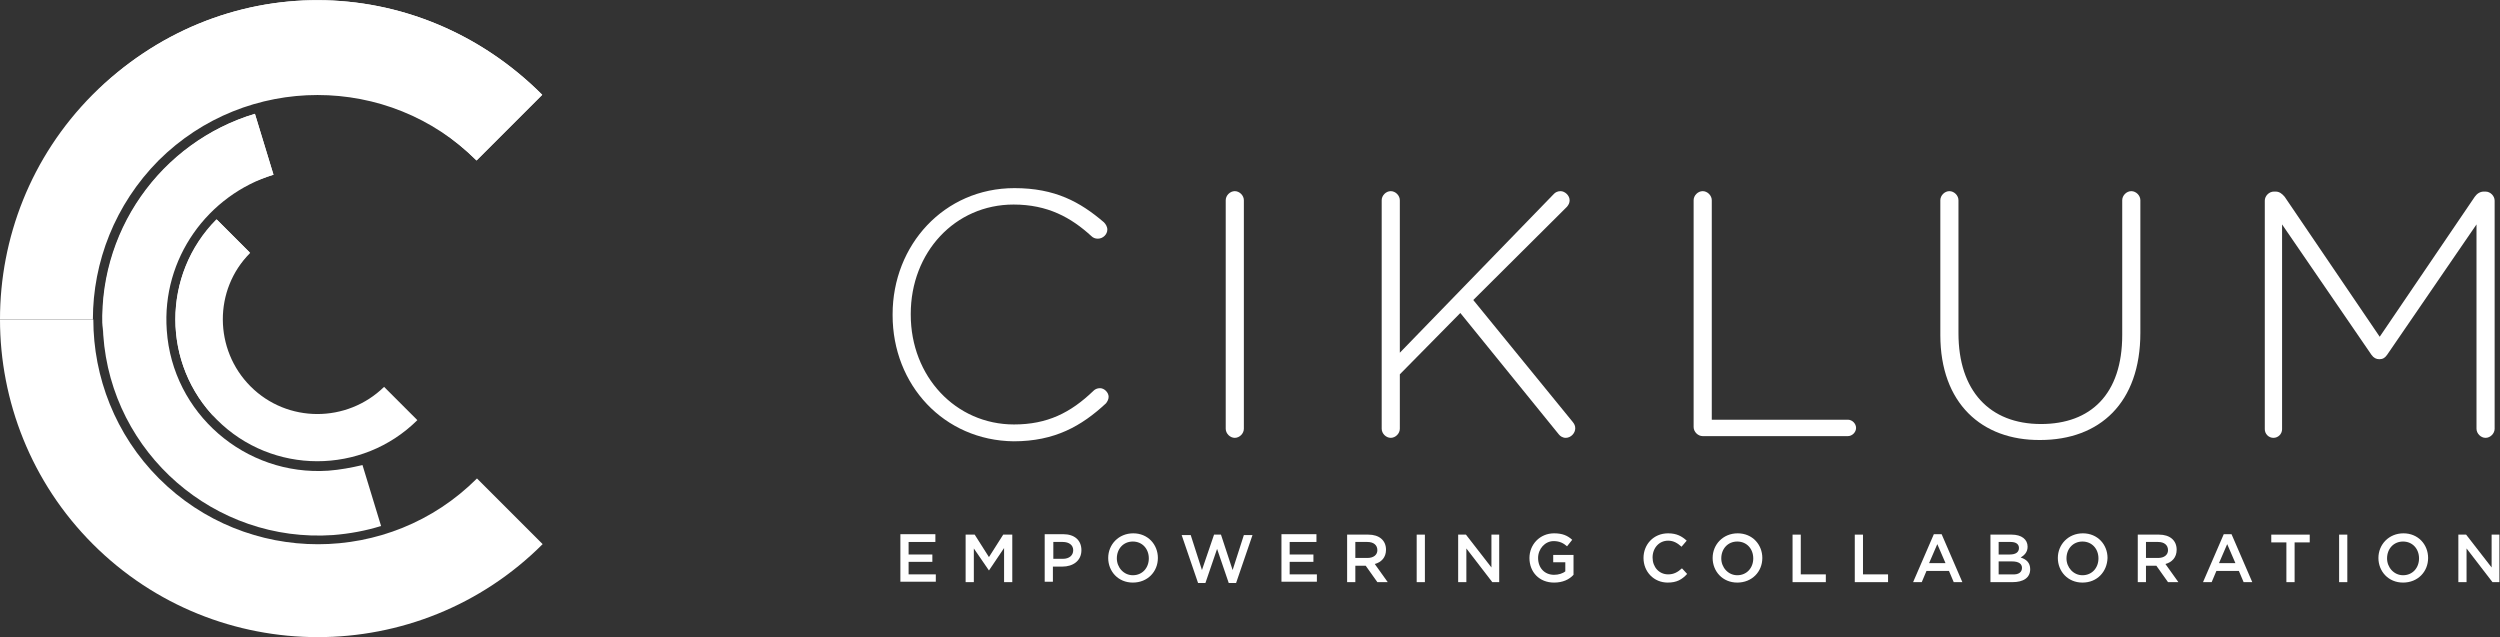 <?xml version="1.0" encoding="UTF-8" standalone="no"?>
<svg
   xmlns:dc="http://purl.org/dc/elements/1.1/"
   xmlns:cc="http://creativecommons.org/ns#"
   xmlns:rdf="http://www.w3.org/1999/02/22-rdf-syntax-ns#"
   xmlns:svg="http://www.w3.org/2000/svg"
   xmlns="http://www.w3.org/2000/svg"
   viewBox="0 0 414.36 105.6"
   height="105.6"
   width="414.36"
   xml:space="preserve"
   id="svg2"
   version="1.1"><rect x="0" y="0" width="414.36" height="105.6" fill="#333333" stroke="none"/><defs
     id="defs6" /><g
     transform="matrix(1.333,0,0,-1.333,0,105.6)"
     id="g10"><g
       transform="scale(0.1)"
       id="g12"><path
         id="path14"
         style="fill:#ffffff;fill-opacity:1;fill-rule:nonzero;stroke:none"
         d="m 1109.86,400.348 v 1.078 c 0,85.949 63.93,156.863 151.5,156.863 50.49,0 81.65,-17.191 111.2,-42.441 2.14,-2.149 4.29,-5.371 4.29,-9.129 0,-5.91 -5.37,-11.281 -11.81,-11.281 -3.23,0 -5.92,1.074 -8.06,3.222 -25.25,23.102 -54.26,39.215 -96.7,39.215 -73.06,0 -127.86,-59.629 -127.86,-135.914 v -1.074 c 0,-76.821 55.87,-136.449 128.4,-136.449 41.36,0 70.37,14.5 98.84,41.902 1.61,1.613 4.3,3.223 8.06,3.223 5.37,0 10.74,-5.372 10.74,-10.743 0,-3.222 -1.61,-5.906 -3.22,-8.054 -30.62,-28.477 -63.92,-47.278 -114.96,-47.278 -86.49,1.075 -150.42,69.836 -150.42,156.86" /><path
         id="path16"
         style="fill:#ffffff;fill-opacity:1;fill-rule:nonzero;stroke:none"
         d="m 1524.05,543.246 c 0,5.91 5.37,11.281 11.28,11.281 5.91,0 11.28,-5.371 11.28,-11.281 v -284.18 c 0,-5.91 -5.37,-11.281 -11.28,-11.281 -5.91,0 -11.28,5.371 -11.28,11.281 v 284.18" /><path
         id="path18"
         style="fill:#ffffff;fill-opacity:1;fill-rule:nonzero;stroke:none"
         d="m 1717.98,543.246 c 0,5.91 5.37,11.281 11.28,11.281 5.9,0 11.28,-5.371 11.28,-11.281 V 353.617 l 191.78,197.688 c 1.61,1.613 4.3,3.222 8.06,3.222 5.37,0 11.28,-5.371 11.28,-11.281 0,-3.223 -1.08,-5.371 -3.22,-8.058 L 1831.86,419.152 1955.42,267.66 c 2.15,-2.687 3.23,-4.836 3.23,-8.058 0,-5.907 -5.38,-11.817 -11.83,-11.817 -3.76,0 -6.98,2.149 -8.59,4.297 l -122.48,150.953 -75.21,-76.285 v -67.684 c 0,-5.91 -5.38,-11.281 -11.28,-11.281 -5.91,0 -11.28,5.371 -11.28,11.281 v 284.18" /><path
         id="path20"
         style="fill:#ffffff;fill-opacity:1;fill-rule:nonzero;stroke:none"
         d="m 2105.84,543.246 c 0,5.91 5.37,11.281 11.28,11.281 5.9,0 11.29,-5.371 11.29,-11.281 V 270.344 h 169.21 c 5.38,0 10.21,-4.832 10.21,-10.203 0,-5.371 -4.83,-10.207 -10.21,-10.207 h -180.5 c -5.91,0 -11.28,5.371 -11.28,11.281 v 282.031" /><path
         id="path22"
         style="fill:#ffffff;fill-opacity:1;fill-rule:nonzero;stroke:none"
         d="m 2412.59,375.637 v 167.609 c 0,5.91 5.37,11.281 11.27,11.281 5.91,0 11.28,-5.371 11.28,-11.281 V 377.785 c 0,-71.445 38.69,-112.812 102.61,-112.812 61.78,0 101,37.07 101,110.664 v 167.609 c 0,5.91 5.37,11.281 11.28,11.281 5.91,0 11.28,-5.371 11.28,-11.281 V 378.324 c 0,-87.023 -50.5,-133.222 -124.63,-133.222 -72.52,-0.539 -124.09,45.664 -124.09,130.535" /><path
         id="path24"
         style="fill:#ffffff;fill-opacity:1;fill-rule:nonzero;stroke:none"
         d="m 2816.02,542.707 c 0,5.914 5.37,11.285 11.28,11.285 h 2.15 c 4.83,0 8.06,-2.687 11.28,-6.445 l 118.19,-174.059 118.19,174.059 c 2.68,3.758 6.44,6.445 11.28,6.445 h 2.14 c 5.91,0 11.28,-5.371 11.28,-11.285 V 259.066 c 0,-5.91 -5.37,-11.281 -11.28,-11.281 -5.9,0 -11.27,5.371 -11.27,11.281 V 513.16 L 2968.05,350.93 c -2.68,-3.758 -5.37,-5.371 -9.66,-5.371 -3.77,0 -7,1.613 -9.68,5.371 l -111.2,162.23 V 258.527 c 0,-5.906 -4.84,-10.742 -10.74,-10.742 -5.91,0 -10.75,4.836 -10.75,10.742 v 284.18" /><path
         id="path26"
         style="fill:#ffffff;fill-opacity:1;fill-rule:nonzero;stroke:none"
         d="m 408.273,206.957 c -103.679,-6.984 -193.929,71.445 -200.914,174.59 -6.445,89.18 51.036,168.148 132.692,193.398 l -23.102,75.743 C 200.379,615.23 119.262,502.422 128.391,375.637 138.598,228.449 266.988,116.711 414.184,126.918 c 20.414,1.609 40.828,5.371 59.632,11.277 l -23.101,75.743 c -13.969,-3.223 -27.934,-5.907 -42.442,-6.981" /><path
         id="path28"
         style="fill:#ffffff;fill-opacity:1;fill-rule:nonzero;stroke:none"
         d="m 127.855,376.176 c -6.445,89.179 130.004,174.054 212.196,198.769 l -23.102,75.743 C 199.84,615.77 118.723,502.957 127.855,376.176" /><path
         id="path30"
         style="fill:#ffffff;fill-opacity:1;fill-rule:nonzero;stroke:none"
         d="m 269.676,270.344 c 68.765,-68.758 180.504,-68.758 249.262,-0.535 l -41.364,41.367 c -46.199,-45.129 -120.336,-45.129 -165.996,0.535 -45.66,45.664 -46.199,120.332 -0.535,165.996 l -41.367,41.367 c -68.762,-68.226 -68.762,-179.961 0,-248.73" /><path
         id="path32"
         style="fill:#ffffff;fill-opacity:1;fill-rule:nonzero;stroke:none"
         d="m 269.676,270.344 c -45.66,45.664 -4.297,161.699 40.828,207.902 l -41.367,41.367 c -68.223,-68.765 -68.223,-180.5 0.539,-249.269" /><path
         id="path34"
         style="fill:#ffffff;fill-opacity:1;fill-rule:nonzero;stroke:none"
         d="M -0.004,394.977 C -0.004,293.988 38.68,192.453 115.5,115.637 c 154.176,-154.18 405.051,-154.18 559.23,0 l -81.656,81.652 v 0 C 484.02,88.234 306.746,88.234 197.691,197.289 143.434,251.547 116.039,323.527 116.039,394.977 H -0.004" /><path
         id="path36"
         style="fill:#ffffff;fill-opacity:1;fill-rule:nonzero;stroke:none"
         d="m 197.156,592.668 c 109.055,108.516 286.328,108.516 395.379,0 l 81.656,81.656 c -155.789,155.789 -400.757,157.938 -559.226,0 C 38.141,596.965 -0.004,495.973 -0.004,394.977 H 115.5 c 0,71.453 27.398,142.898 81.656,197.691" /><path
         id="path38"
         style="fill:#ffffff;fill-opacity:1;fill-rule:nonzero;stroke:none"
         d="m 115.5,674.324 c 109.055,109.051 367.984,26.86 477.035,-81.656 l 81.656,81.656 c -155.789,155.789 -400.757,157.938 -558.691,0" /><path
         id="path40"
         style="fill:#ffffff;fill-opacity:1;fill-rule:nonzero;stroke:none"
         d="m 1163.04,118.324 h -33.3 v -15.586 h 29.54 v -9.133 h -29.54 V 78.031 h 33.84 v -9.133 h -44.05 v 59.094 h 43.51 v -9.668 0" /><path
         id="path42"
         style="fill:#ffffff;fill-opacity:1;fill-rule:nonzero;stroke:none"
         d="m 1229.66,82.863 v 0 l -18.8,27.395 V 68.363 h -10.21 v 59.09 h 11.28 l 17.73,-27.937 17.73,27.937 h 11.28 V 68.363 h -10.21 v 42.43 l -18.8,-27.93" /><path
         id="path44"
         style="fill:#ffffff;fill-opacity:1;fill-rule:nonzero;stroke:none"
         d="M 1321.52,118.324 H 1309.7 V 97.367 h 11.82 c 8.06,0 12.9,4.297 12.9,10.742 0,6.454 -5.38,10.215 -12.9,10.215 z m -0.54,-30.625 h -11.81 V 68.898 h -10.21 v 59.094 h 23.1 c 13.97,0 22.56,-7.519 22.56,-19.883 0,-13.429 -10.74,-20.41 -23.64,-20.41" /><path
         id="path46"
         style="fill:#ffffff;fill-opacity:1;fill-rule:nonzero;stroke:none"
         d="m 1408.55,118.859 c -11.82,0 -19.88,-9.14 -19.88,-20.957 0,-11.277 8.6,-20.945 19.88,-20.945 11.82,0 19.88,9.129 19.88,20.945 0,11.817 -8.06,20.957 -19.88,20.957 z m 0,-51.035 c -18.26,0 -30.62,13.965 -30.62,30.617 0,16.661 12.89,30.625 31.15,30.625 18.27,0 30.62,-13.964 30.62,-30.625 0,-17.188 -12.89,-30.617 -31.15,-30.617" /><path
         id="path48"
         style="fill:#ffffff;fill-opacity:1;fill-rule:nonzero;stroke:none"
         d="m 1509.54,127.453 h 8.6 l 14.5,-44.051 13.97,43.516 h 10.74 l -20.41,-59.629 h -9.13 l -14.5,42.43 -14.51,-42.43 h -9.13 l -20.41,59.629 h 11.27 l 13.97,-43.516 15.04,44.051" /><path
         id="path50"
         style="fill:#ffffff;fill-opacity:1;fill-rule:nonzero;stroke:none"
         d="m 1636.86,118.324 h -33.31 v -15.586 h 29.55 v -9.133 h -29.55 V 78.031 h 33.85 v -9.133 h -44.05 v 59.094 h 43.51 v -9.668 0" /><path
         id="path52"
         style="fill:#ffffff;fill-opacity:1;fill-rule:nonzero;stroke:none"
         d="m 1700.25,118.324 h -15.04 V 98.441 h 15.04 c 7.52,0 12.35,3.758 12.35,9.668 0,6.454 -4.83,10.215 -12.35,10.215 z m 12.35,-49.961 -14.5,20.41 h -12.89 V 68.363 H 1675 v 59.09 h 26.33 c 13.42,0 22.02,-6.98 22.02,-18.808 0,-9.668 -5.91,-15.575 -13.97,-17.723 l 16.12,-22.559 h -12.9" /><path
         id="path54"
         style="fill:#ffffff;fill-opacity:1;fill-rule:nonzero;stroke:none"
         d="M 1771.7,127.453 V 68.363 h -10.21 v 59.09 h 10.21" /><path
         id="path56"
         style="fill:#ffffff;fill-opacity:1;fill-rule:nonzero;stroke:none"
         d="m 1853.89,127.453 h 10.21 V 68.363 h -8.59 l -32.24,41.895 V 68.363 h -10.21 v 59.09 h 9.67 l 31.7,-40.828 v 40.828 h -0.54" /><path
         id="path58"
         style="fill:#ffffff;fill-opacity:1;fill-rule:nonzero;stroke:none"
         d="m 1932.32,67.824 c -18.26,0 -30.62,12.891 -30.62,30.617 0,16.661 12.9,30.625 30.62,30.625 10.21,0 16.65,-2.687 22.56,-8.058 l -6.44,-8.067 c -4.3,3.77 -9.14,6.457 -16.66,6.457 -10.74,0 -19.33,-9.679 -19.33,-20.957 0,-12.355 8.06,-20.949 19.87,-20.949 5.37,0 10.74,1.613 13.97,4.297 v 11.281 h -15.04 v 9.129 h 25.25 V 77.492 c -5.38,-5.906 -13.44,-9.668 -24.18,-9.668" /><path
         id="path60"
         style="fill:#ffffff;fill-opacity:1;fill-rule:nonzero;stroke:none"
         d="m 2073.61,67.824 c -17.2,0 -30.09,13.43 -30.09,30.617 0,16.661 12.36,30.625 30.63,30.625 10.74,0 17.19,-3.761 23.09,-9.132 l -6.44,-7.528 c -4.84,4.305 -9.67,7.528 -16.65,7.528 -11.29,0 -19.35,-9.141 -19.35,-20.957 0,-11.816 8.06,-20.945 19.35,-20.945 6.98,0 11.81,2.683 17.19,7.519 l 6.44,-6.984 c -6.44,-6.981 -12.89,-10.742 -24.17,-10.742" /><path
         id="path62"
         style="fill:#ffffff;fill-opacity:1;fill-rule:nonzero;stroke:none"
         d="m 2160.1,118.859 c -11.82,0 -19.88,-9.14 -19.88,-20.957 0,-11.277 8.6,-20.945 19.88,-20.945 11.81,0 19.88,9.129 19.88,20.945 -0.01,11.817 -8.07,20.957 -19.88,20.957 z m 0,-51.035 c -18.27,0 -30.62,13.965 -30.62,30.617 0,16.661 12.89,30.625 31.15,30.625 18.26,0 30.63,-13.964 30.63,-30.625 0,-17.188 -12.9,-30.617 -31.16,-30.617" /><path
         id="path64"
         style="fill:#ffffff;fill-opacity:1;fill-rule:nonzero;stroke:none"
         d="m 2228.85,127.453 h 10.22 V 78.031 h 31.15 v -9.668 h -41.37 v 59.09 0" /><path
         id="path66"
         style="fill:#ffffff;fill-opacity:1;fill-rule:nonzero;stroke:none"
         d="m 2306.22,127.453 h 10.2 V 78.031 h 31.17 v -9.668 h -41.37 v 59.09 0" /><path
         id="path68"
         style="fill:#ffffff;fill-opacity:1;fill-rule:nonzero;stroke:none"
         d="m 2408.83,115.637 -10.22,-23.641 h 20.42 z m 31.15,-47.274 h -10.74 l -5.91,13.965 h -27.94 l -5.91,-13.965 h -10.74 l 25.79,59.629 h 9.67 l 25.78,-59.629" /><path
         id="path70"
         style="fill:#ffffff;fill-opacity:1;fill-rule:nonzero;stroke:none"
         d="m 2514.12,86.086 c 0,4.836 -3.77,8.059 -12.36,8.059 H 2485.1 V 78.031 h 17.19 c 7.52,-0.539 11.83,2.683 11.83,8.055 z m -3.77,24.707 c 0,4.844 -3.76,7.531 -10.21,7.531 h -15.04 v -15.586 h 13.97 c 6.98,0 11.28,2.684 11.28,8.055 z m 10.75,1.613 c 0,-6.984 -4.3,-10.742 -8.6,-13.429 6.99,-2.148 11.82,-6.445 11.82,-14.5 0,-10.742 -8.59,-16.113 -22.03,-16.113 h -27.39 v 59.09 h 26.32 c 12.36,0 19.88,-5.906 19.88,-15.047" /><path
         id="path72"
         style="fill:#ffffff;fill-opacity:1;fill-rule:nonzero;stroke:none"
         d="m 2589.32,118.859 c -11.81,0 -19.87,-9.14 -19.87,-20.957 0,-11.277 8.59,-20.945 19.87,-20.945 11.82,0 19.88,9.129 19.88,20.945 0,11.817 -8.06,20.957 -19.88,20.957 z m 0,-51.035 c -18.26,0 -30.62,13.965 -30.62,30.617 0,16.661 12.9,30.625 31.16,30.625 18.26,0 30.62,-13.964 30.62,-30.625 -0.54,-17.188 -12.89,-30.617 -31.16,-30.617" /><path
         id="path74"
         style="fill:#ffffff;fill-opacity:1;fill-rule:nonzero;stroke:none"
         d="m 2683.34,118.324 h -15.05 V 98.441 h 15.05 c 7.52,0 12.35,3.758 12.35,9.668 0,6.454 -4.83,10.215 -12.35,10.215 z m 12.35,-49.961 -14.5,20.41 h -12.9 V 68.363 h -10.21 v 59.09 h 26.33 c 13.43,0 22.02,-6.98 22.02,-18.808 0,-9.668 -5.91,-15.575 -13.96,-17.723 l 16.11,-22.559 h -12.89" /><path
         id="path76"
         style="fill:#ffffff;fill-opacity:1;fill-rule:nonzero;stroke:none"
         d="m 2769.28,115.637 -10.2,-23.641 h 20.41 z m 31.17,-47.274 h -10.76 l -5.9,13.965 h -27.93 l -5.91,-13.965 h -10.74 l 25.78,59.629 h 9.67 l 25.79,-59.629" /><path
         id="path78"
         style="fill:#ffffff;fill-opacity:1;fill-rule:nonzero;stroke:none"
         d="m 2853.09,68.363 h -10.21 v 49.422 h -18.8 v 9.668 h 47.81 v -9.668 h -18.8 V 68.363" /><path
         id="path80"
         style="fill:#ffffff;fill-opacity:1;fill-rule:nonzero;stroke:none"
         d="M 2918.63,127.453 V 68.363 h -10.2 v 59.09 h 10.2" /><path
         id="path82"
         style="fill:#ffffff;fill-opacity:1;fill-rule:nonzero;stroke:none"
         d="m 2987.93,118.859 c -11.82,0 -19.88,-9.14 -19.88,-20.957 0,-11.277 8.6,-20.945 19.88,-20.945 11.81,0 19.87,9.129 19.87,20.945 0,11.817 -8.06,20.957 -19.87,20.957 z m 0,-51.035 c -18.26,0 -30.63,13.965 -30.63,30.617 0,16.661 12.9,30.625 31.16,30.625 18.27,0 30.63,-13.964 30.63,-30.625 0,-17.188 -12.9,-30.617 -31.16,-30.617" /><path
         id="path84"
         style="fill:#ffffff;fill-opacity:1;fill-rule:nonzero;stroke:none"
         d="m 3097.52,127.453 h 10.2 V 68.363 h -8.59 l -32.24,41.895 V 68.363 h -10.2 v 59.09 h 9.66 l 31.7,-40.828 v 40.828 h -0.53" /></g></g></svg>